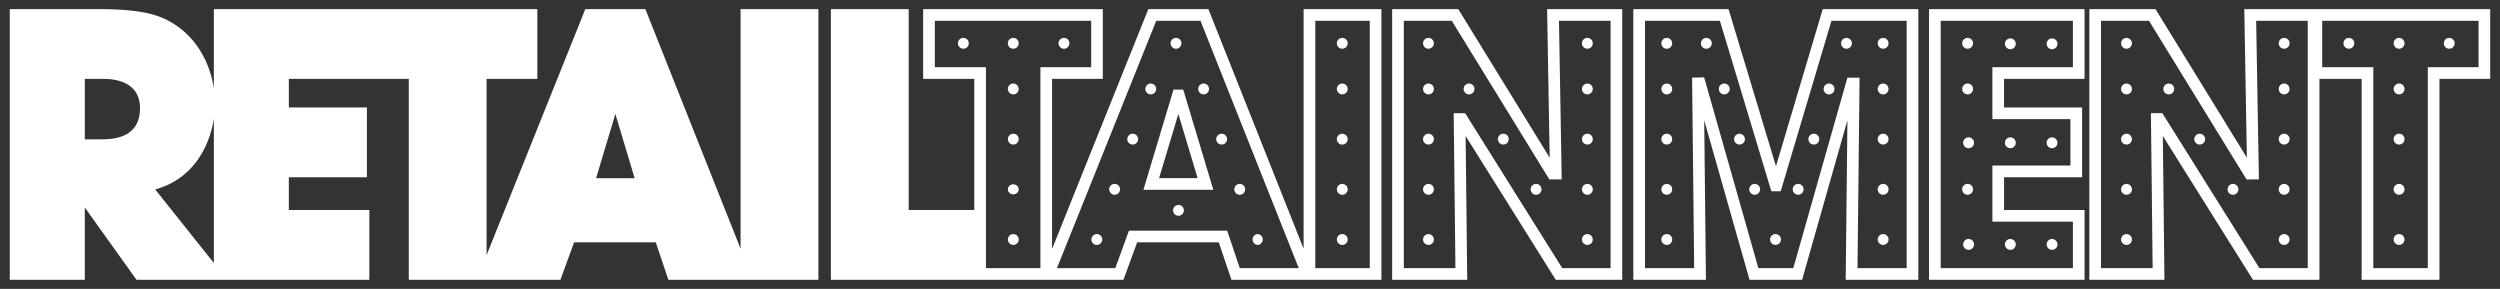 <svg xmlns="http://www.w3.org/2000/svg" fill="none" viewBox="0 0 225 26"><rect x="0" y="0" width="225" height="26" fill="#333333" stroke="none"/><g fill="#fff" clip-path="url(#a)"><path d="M211.4 4.385a.487.487 0 1 0 0-.974.487.487 0 0 0 0 .974ZM215.917 4.385a.488.488 0 1 0 0-.976.488.488 0 0 0 0 .976ZM220.431 4.385a.487.487 0 1 0 0-.974.487.487 0 0 0 0 .974ZM177.175 22.485a.488.488 0 1 0 0-.977.488.488 0 0 0 0 .977ZM180.931 22.485a.487.487 0 1 0 0-.975.487.487 0 0 0 0 .974ZM184.685 22.485a.487.487 0 1 0 0-.975.487.487 0 0 0 0 .974ZM177.175 13.338a.488.488 0 1 0 0-.977.488.488 0 0 0 0 .976ZM180.931 13.338a.487.487 0 1 0 0-.975.487.487 0 0 0 0 .975ZM184.685 13.338a.487.487 0 1 0 0-.975.487.487 0 0 0 0 .975ZM180.931 4.43a.487.487 0 1 0 0-.975.487.487 0 0 0 0 .974ZM184.685 4.43a.487.487 0 1 0 0-.975.487.487 0 0 0 0 .974ZM191.386 4.385a.487.487 0 1 0 0-.974.487.487 0 0 0 0 .974ZM191.386 8.494a.487.487 0 1 0 0-.974.487.487 0 0 0 0 .974ZM191.386 13.01a.487.487 0 1 0 0-.974.487.487 0 0 0 0 .974ZM191.386 17.527a.487.487 0 1 0 0-.975.487.487 0 0 0 0 .975ZM191.386 22.042a.487.487 0 1 0 0-.974.487.487 0 0 0 0 .974ZM205.573 4.385a.487.487 0 1 0 .001-.974.487.487 0 0 0-.001.974ZM205.573 8.494a.487.487 0 1 0 .001-.975.487.487 0 0 0-.001.975ZM205.573 13.01a.487.487 0 1 0 .001-.975.487.487 0 0 0-.001.975ZM205.573 17.527a.487.487 0 1 0 .001-.975.487.487 0 0 0-.001.975ZM205.573 22.042a.487.487 0 1 0 .001-.975.487.487 0 0 0-.001.975ZM177.085 4.385a.488.488 0 1 0 0-.976.488.488 0 0 0 0 .976ZM177.085 8.494a.488.488 0 1 0 0-.976.488.488 0 0 0 0 .976ZM177.085 17.527a.488.488 0 1 0 0-.976.488.488 0 0 0 0 .976ZM150.011 4.386a.487.487 0 1 0 0-.975.487.487 0 0 0 0 .975ZM153.573 4.386a.487.487 0 1 0 .001-.975.487.487 0 0 0-.001.975ZM150.011 8.494a.487.487 0 1 0 0-.974.487.487 0 0 0 0 .974ZM150.011 13.01a.487.487 0 1 0 0-.974.487.487 0 0 0 0 .975ZM150.011 17.527a.487.487 0 1 0 0-.975.487.487 0 0 0 0 .975ZM150.011 22.042a.487.487 0 1 0 0-.975.487.487 0 0 0 0 .975ZM215.917 8.494a.488.488 0 1 0 0-.976.488.488 0 0 0 0 .976ZM215.917 13.01a.488.488 0 1 0 0-.976.488.488 0 0 0 0 .976ZM215.917 17.527a.488.488 0 1 0 0-.976.488.488 0 0 0 0 .976ZM215.917 22.042a.488.488 0 1 0 0-.976.488.488 0 0 0 0 .976ZM142.863 4.385a.487.487 0 1 0 0-.974.487.487 0 0 0 0 .974ZM142.863 8.494a.487.487 0 1 0 0-.974.487.487 0 0 0 0 .974ZM142.863 13.01a.487.487 0 1 0 0-.974.487.487 0 0 0 0 .974ZM142.863 17.527a.487.487 0 1 0 0-.975.487.487 0 0 0 0 .975ZM142.863 22.042a.487.487 0 1 0 0-.974.487.487 0 0 0 0 .974ZM128.562 4.385a.487.487 0 1 0 0-.974.487.487 0 0 0 0 .974ZM128.562 8.494a.487.487 0 1 0 0-.974.487.487 0 0 0 0 .974ZM128.562 13.01a.487.487 0 1 0 0-.974.487.487 0 0 0 0 .974ZM128.562 17.527a.487.487 0 1 0 0-.975.487.487 0 0 0 0 .975ZM128.562 22.042a.487.487 0 1 0 0-.974.487.487 0 0 0 0 .974ZM120.804 4.385a.487.487 0 1 0 0-.974.487.487 0 0 0 0 .974ZM120.804 8.494a.487.487 0 1 0 0-.975.487.487 0 0 0 0 .975ZM120.804 13.01a.487.487 0 1 0 0-.974.487.487 0 0 0 0 .974ZM120.804 17.527a.487.487 0 1 0 0-.975.487.487 0 0 0 0 .975ZM120.804 22.042a.487.487 0 1 0 0-.975.487.487 0 0 0 0 .975ZM132.214 8.494a.488.488 0 1 0 0-.976.488.488 0 0 0 0 .976ZM135.298 13.01a.488.488 0 1 0 0-.976.488.488 0 0 0 0 .976ZM138.247 17.527a.487.487 0 1 0 .001-.975.487.487 0 0 0-.001.975ZM155.185 8.494a.487.487 0 1 0 0-.974.487.487 0 0 0 0 .974ZM164.613 8.494a.487.487 0 1 0 0-.974.487.487 0 0 0 0 .974ZM156.554 13.01a.487.487 0 1 0 0-.974.487.487 0 0 0 0 .975ZM163.243 13.01a.487.487 0 1 0 .001-.975.487.487 0 0 0-.001.975ZM157.921 17.527a.488.488 0 1 0 0-.976.488.488 0 0 0 0 .976ZM161.833 17.527a.488.488 0 1 0 0-.976.488.488 0 0 0 0 .976ZM195.189 8.494a.487.487 0 1 0 0-.974.487.487 0 0 0 0 .974ZM197.974 13.01a.487.487 0 1 0 0-.974.487.487 0 0 0 0 .974ZM200.968 17.527a.487.487 0 1 0 0-.975.487.487 0 0 0 0 .975ZM86.702 4.385a.487.487 0 1 0 0-.975.487.487 0 0 0 0 .975ZM95.734 4.385a.488.488 0 1 0 0-.975.488.488 0 0 0 0 .975ZM91.195 4.385a.487.487 0 1 0 0-.975.487.487 0 0 0 0 .975ZM91.195 8.494a.487.487 0 1 0 0-.975.487.487 0 0 0 0 .975ZM91.195 13.01a.487.487 0 1 0 0-.975.487.487 0 0 0 0 .975ZM91.195 17.49c.269 0 .487-.202.487-.45 0-.25-.218-.45-.487-.45-.27 0-.488.2-.488.45 0 .248.218.45.488.45ZM91.195 22.042a.487.487 0 1 0 0-.975.487.487 0 0 0 0 .975ZM169.482 4.385a.487.487 0 1 0 0-.974.487.487 0 0 0 0 .974ZM166.185 4.385a.487.487 0 1 0 0-.974.487.487 0 0 0 0 .974ZM169.482 8.494a.487.487 0 1 0 0-.974.487.487 0 0 0 0 .974ZM169.482 13.01a.487.487 0 1 0 0-.974.487.487 0 0 0 0 .974ZM169.482 17.527a.487.487 0 1 0 0-.975.487.487 0 0 0 0 .975ZM169.482 22.042a.487.487 0 1 0 0-.974.487.487 0 0 0 0 .974ZM159.796 22.042a.488.488 0 1 0 0-.976.488.488 0 0 0 0 .976ZM66.653 22.386 58.215 1.152 58.083.82h-5.406l-8.884 22.137V7.1h4.567V.82H19.245v7.146C18.923 5.791 17.867 3.85 16.28 2.6 14.75 1.42 13.169.82 8.777.82H.88v24.36h6.751v-6.505l4.655 6.505h20.955v-6.279h-7.245v-2.95h7.024V9.67h-7.024V7.1H36.79V25.18h13.65l1.228-3.37h7.352l1.134 3.37h13.501V.82h-7.003v21.566Zm-9.536-6.351h-3.47l1.735-5.777 1.735 5.777ZM12.6 9.725c0 1.867-1.137 2.813-3.381 2.813H7.632V7.1h1.649c2.139 0 3.318.933 3.318 2.625Zm6.646 13.943-5.278-6.618c3.53-.972 4.915-4.021 5.278-6.369v12.987ZM106.49 8.065h-.875l-2.709 9.02h6.294l-2.709-9.02h-.001Zm-2.174 7.97 1.736-5.777 1.735 5.776h-3.471Z"/><path d="m117.325 22.386-8.437-21.234-.132-.332h-5.406l-8.664 21.588V7.1h4.567V.82h-16.17V7.1h4.6V18.9h-5.9V.821h-7.004v24.36h26.333l1.228-3.371h7.352l1.134 3.37h13.501V.82h-7.003v21.566h.001Zm1.05-20.516h4.904v22.26h-4.904V1.87Zm-34.24 4.18V1.87h14.07v4.18h-4.568v18.08h-4.903V6.05h-4.6Zm23.908-4.18 8.844 22.26h-5.307l-1.134-3.37h-8.841l-1.228 3.37h-5.25l8.935-22.26h3.983-.002ZM139.469 14.191l-8.07-13.12-.153-.25h-5.953v24.36h6.757l-.144-12.944 7.958 12.697.154.246H146V.82h-6.76l.231 13.371h-.002Zm-8.637-4.002.156 13.941h-4.645V1.87h4.315l8.781 14.276h1.115l-.246-14.276h4.642v22.26h-4.35l-8.739-13.944-1.027.003h-.002ZM159.837 14.964 155.568.82h-8.57v24.36h6.537l-.156-14.355L157.35 24.8l.108.381h4.731l4.08-14.355-.156 14.355h6.537V.82h-8.603l-4.21 14.144ZM171.6 1.87v22.26h-4.425l.186-17.142h-1.094l-4.87 17.142h-3.144l-4.88-17.17-1.084.028.186 17.142h-4.425V1.87h6.739l4.518 14.967.113.374h.844l4.568-15.34h6.769-.001ZM173.613 25.18h13.997v-6.279h-7.245v-2.95h7.024V9.67h-7.024V7.1h7.245V.82h-13.997v24.36Zm12.726-14.458V14.9h-7.024v5.05h7.245v4.18h-11.897V1.87h11.897v4.178h-7.245v4.673h7.024ZM208.747.82h-6.76l.231 13.371-8.07-13.12-.153-.25h-5.954v24.36h6.758l-.144-12.944 7.957 12.697.155.246h5.982V7.1h3.799v18.08h7.004V7.1h4.567V.82h-15.372Zm-15.01 23.31h-4.646V1.87h4.316l8.784 14.283 1.11-.009-.246-14.274h4.642v22.26h-4.35l-8.743-13.953-1.022.012.156 13.941h-.001Zm24.765-18.08v18.08h-4.904V6.05h-4.599V1.87h14.07v4.18h-4.567Z"/><path d="M108.323 8.494a.487.487 0 1 0 .001-.975.487.487 0 0 0-.001.975ZM109.948 13.01a.487.487 0 1 0 .001-.975.487.487 0 0 0-.001.975ZM105.841 4.385a.488.488 0 1 0 0-.976.488.488 0 0 0 0 .976ZM103.568 8.494a.487.487 0 1 0 0-.975.487.487 0 0 0 0 .975ZM101.943 13.01a.487.487 0 1 0 0-.974.487.487 0 0 0 0 .974ZM111.575 17.527a.487.487 0 1 0 .001-.975.487.487 0 0 0-.001.975ZM113.198 22.042a.489.489 0 0 0 0-.975.488.488 0 0 0 0 .975ZM100.318 17.527a.488.488 0 1 0-.003-.977.488.488 0 0 0 .003.977ZM98.693 22.042a.488.488 0 1 0 0-.975.488.488 0 0 0 0 .975ZM106.062 19.418a.487.487 0 1 0 0-.974.487.487 0 0 0 0 .974Z"/></g><defs><clipPath id="a"><path fill="#fff" d="M.88.82H224.12v24.36H.88z"/></clipPath></defs></svg>
